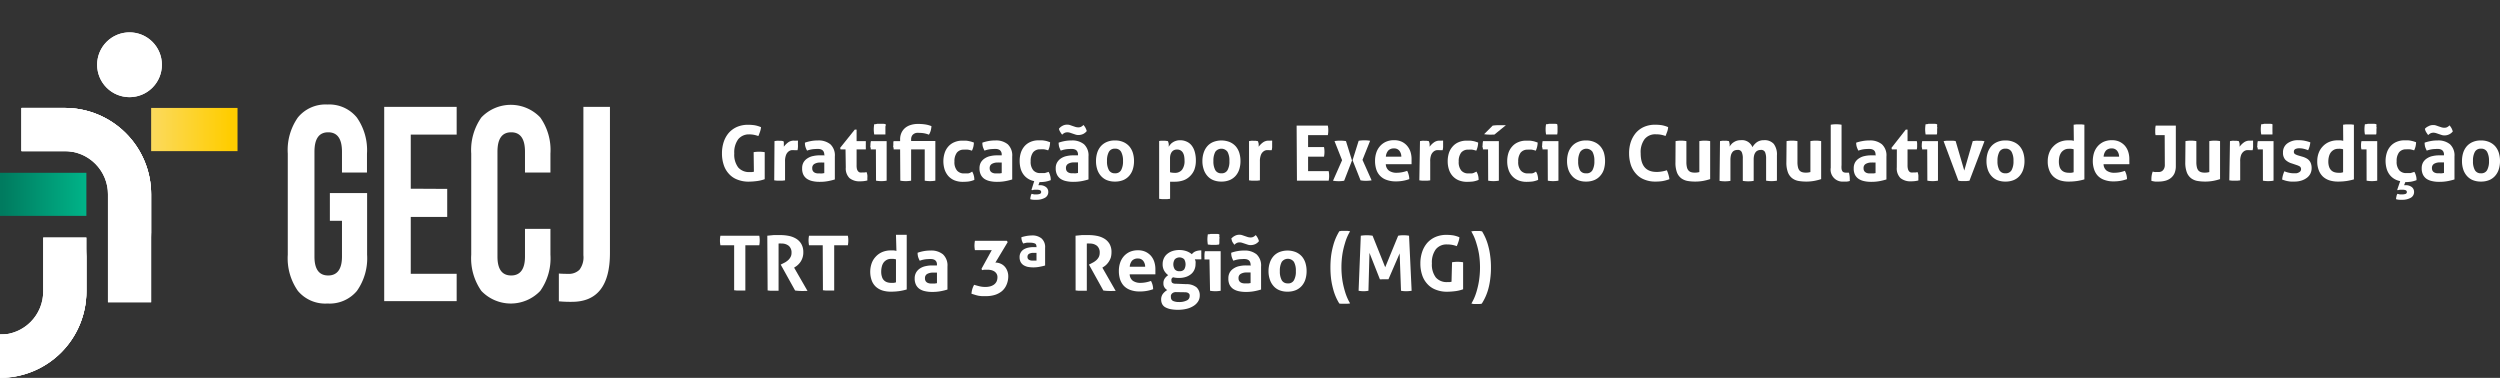 <svg id="Camada_1" data-name="Camada 1" xmlns="http://www.w3.org/2000/svg" xmlns:xlink="http://www.w3.org/1999/xlink" width="386.06" height="58.35" viewBox="0 0 386.06 58.35"><rect x="0" y="0" width="386.06" height="58.35" fill="#333333" stroke="none"/><defs><style>.cls-1{fill:#fff;}.cls-2{fill:none;}.cls-3{clip-path:url(#clip-path);}.cls-4{clip-path:url(#clip-path-2);}.cls-5{clip-path:url(#clip-path-3);}.cls-6{clip-path:url(#clip-path-4);}.cls-7{fill:url(#linear-gradient);}.cls-8{clip-path:url(#clip-path-5);}.cls-9{fill:url(#linear-gradient-2);}.cls-10{clip-path:url(#clip-path-6);}.cls-11{clip-path:url(#clip-path-7);}</style><clipPath id="clip-path" transform="translate(0 2.5)"><path class="cls-1" d="M15,7.5a5,5,0,1,0,5-5,5,5,0,0,0-5,5"/></clipPath><clipPath id="clip-path-2" transform="translate(0 2.5)"><path class="cls-1" d="M3.33,14.17v6.67H10a6.67,6.67,0,0,1,6.67,6.67V44.18h6.67V27.51A13.34,13.34,0,0,0,10,14.17Z"/></clipPath><clipPath id="clip-path-3" transform="translate(0 2.5)"><path class="cls-1" d="M3.33,14.17v6.67H10a5.07,5.07,0,0,1,.68,0,13.32,13.32,0,0,1,12.66,13.3V27.51A13.34,13.34,0,0,0,10,14.17Z"/></clipPath><clipPath id="clip-path-4" transform="translate(0 2.5)"><rect class="cls-2" y="24.17" width="13.34" height="6.67"/></clipPath><linearGradient id="linear-gradient" x1="-549.21" y1="514.19" x2="-547.87" y2="514.19" gradientTransform="matrix(9.62, 0, 0, -9.62, 5283.78, 4976.66)" gradientUnits="userSpaceOnUse"><stop offset="0" stop-color="#007b5f"/><stop offset="1" stop-color="#00b388"/></linearGradient><clipPath id="clip-path-5" transform="translate(0 2.5)"><rect class="cls-2" x="23.34" y="14.17" width="13.34" height="6.67"/></clipPath><linearGradient id="linear-gradient-2" x1="-549.68" y1="514.4" x2="-548.34" y2="514.4" gradientTransform="matrix(9.83, 0, 0, -9.83, 5425.7, 5075.49)" gradientUnits="userSpaceOnUse"><stop offset="0" stop-color="#fbdb65"/><stop offset="1" stop-color="#ffcd00"/></linearGradient><clipPath id="clip-path-6" transform="translate(0 2.5)"><path class="cls-1" d="M6.67,34.18v8.34A6.67,6.67,0,0,1,0,49.18v6.67A13.33,13.33,0,0,0,13.34,42.52V34.18Z"/></clipPath><clipPath id="clip-path-7" transform="translate(0 2.5)"><path class="cls-1" d="M.68,49.15c-.22,0-.45,0-.68,0v6.67A13.33,13.33,0,0,0,13.34,42.52V35.85A13.32,13.32,0,0,1,.68,49.15"/></clipPath></defs><title>Logo-GECJ-TRT-Rodape</title><path class="cls-1" d="M15,7.5a5,5,0,1,0,5-5,5,5,0,0,0-5,5" transform="translate(0 2.5)"/><g class="cls-3"><rect class="cls-1" x="12.89" y="0.43" width="14.15" height="14.15" transform="translate(0.54 18.82) rotate(-45)"/></g><path class="cls-1" d="M3.33,14.17v6.67H10a6.67,6.67,0,0,1,6.67,6.67V44.18h6.67V27.51A13.34,13.34,0,0,0,10,14.17Z" transform="translate(0 2.5)"/><g class="cls-4"><rect class="cls-1" x="3.33" y="16.67" width="20.01" height="30.01"/></g><path class="cls-1" d="M3.33,14.17v6.67H10a5.07,5.07,0,0,1,.68,0,13.32,13.32,0,0,1,12.66,13.3V27.51A13.34,13.34,0,0,0,10,14.17Z" transform="translate(0 2.5)"/><g class="cls-5"><rect class="cls-1" x="3.33" y="16.67" width="20.01" height="20.01"/></g><g class="cls-6"><rect class="cls-7" y="26.68" width="13.34" height="6.67"/></g><g class="cls-8"><rect class="cls-9" x="23.34" y="16.67" width="13.34" height="6.67"/></g><path class="cls-1" d="M6.67,34.18v8.34A6.67,6.67,0,0,1,0,49.18v6.67A13.33,13.33,0,0,0,13.34,42.52V34.18Z" transform="translate(0 2.5)"/><g class="cls-10"><rect class="cls-1" y="36.68" width="13.34" height="21.67"/></g><path class="cls-1" d="M.68,49.15c-.22,0-.45,0-.68,0v6.67A13.33,13.33,0,0,0,13.34,42.52V35.85A13.32,13.32,0,0,1,.68,49.15" transform="translate(0 2.5)"/><g class="cls-11"><rect class="cls-1" y="38.35" width="13.34" height="20.01"/></g><path class="cls-1" d="M56.69,27.31v9.52a8.76,8.76,0,0,1-1.57,5.59,5.49,5.49,0,0,1-4.55,1.95A5.5,5.5,0,0,1,46,42.42a8.76,8.76,0,0,1-1.56-5.59V21.23A8.76,8.76,0,0,1,46,15.64a5.5,5.5,0,0,1,4.55-2,5.49,5.49,0,0,1,4.55,2,8.76,8.76,0,0,1,1.57,5.59v2.91H52.81V20.93c0-2-.71-3-2.13-3s-2.12,1-2.12,3v16.2c0,1.94.71,2.91,2.12,2.91s2.13-1,2.13-2.91V31.6H50.94V27.31Z" transform="translate(0 2.5)"/><path class="cls-1" d="M69.06,26.67V31H63.43v8.78h7.09V44H59.33V14H70.52v4.29H63.43v8.35Z" transform="translate(0 2.5)"/><path class="cls-1" d="M85,36.83a8.7,8.7,0,0,1-1.57,5.59,6.28,6.28,0,0,1-9.1,0,8.76,8.76,0,0,1-1.56-5.59V21.23a8.76,8.76,0,0,1,1.56-5.59,6.28,6.28,0,0,1,9.1,0A8.7,8.7,0,0,1,85,21.23v2.91H81.07V20.93c0-2-.71-3-2.13-3s-2.12,1-2.12,3v16.2c0,1.94.71,2.91,2.12,2.91s2.13-1,2.13-2.91V32.84H85Z" transform="translate(0 2.5)"/><path class="cls-1" d="M87.74,39.79a2.32,2.32,0,0,0,1.74-.63,3.17,3.17,0,0,0,.61-2.25V14h4.1V36.57q0,7.55-5.89,7.54a18.73,18.73,0,0,1-2-.08V39.74C86.62,39.77,87.1,39.79,87.74,39.79Z" transform="translate(0 2.5)"/><path class="cls-1" d="M116.38,21a5,5,0,0,1,.85-.07,5.24,5.24,0,0,1,.86.07v4.17a5.55,5.55,0,0,1-1.28.3,10.77,10.77,0,0,1-1.16.08,4.62,4.62,0,0,1-1.82-.33,3.29,3.29,0,0,1-1.3-.91,3.68,3.68,0,0,1-.78-1.38,5.49,5.49,0,0,1-.26-1.75,5.55,5.55,0,0,1,.27-1.76,4.16,4.16,0,0,1,.78-1.4,3.67,3.67,0,0,1,1.27-.92,4.21,4.21,0,0,1,1.71-.33,6.94,6.94,0,0,1,1,.07,4.39,4.39,0,0,1,1,.3,2.85,2.85,0,0,1-.15.69c-.08.22-.16.45-.26.68a4.53,4.53,0,0,0-.73-.2,4.06,4.06,0,0,0-.75-.06A2.12,2.12,0,0,0,114,19a3.4,3.4,0,0,0-.61,2.19,3.27,3.27,0,0,0,.61,2.17,2.2,2.2,0,0,0,1.77.71l.36,0,.29-.05Z" transform="translate(0 2.5)"/><path class="cls-1" d="M119.6,19.29l.34-.05a1.94,1.94,0,0,1,.35,0l.35,0,.34.06a1.07,1.07,0,0,1,.06.17,2,2,0,0,1,0,.24,1.87,1.87,0,0,1,0,.25.88.88,0,0,1,0,.2,3.28,3.28,0,0,1,.64-.65,1.47,1.47,0,0,1,1-.29H123a.78.78,0,0,1,.22,0,1.56,1.56,0,0,1,0,.27c0,.1,0,.21,0,.32a3.24,3.24,0,0,1,0,.43,3.06,3.06,0,0,1-.06.45l-.29,0h-.2a2.57,2.57,0,0,0-.45,0,1.06,1.06,0,0,0-.47.22,1.28,1.28,0,0,0-.37.53,2.64,2.64,0,0,0-.15,1v2.91l-.42.05H120l-.44-.05Z" transform="translate(0 2.5)"/><path class="cls-1" d="M127.29,21.38a1,1,0,0,0-.1-.46.7.7,0,0,0-.26-.28,1.16,1.16,0,0,0-.41-.13,2.93,2.93,0,0,0-.53,0,4.05,4.05,0,0,0-1.36.25,3.07,3.07,0,0,1-.25-.58,2.1,2.1,0,0,1-.08-.65,6.33,6.33,0,0,1,1-.26,5.56,5.56,0,0,1,1-.08,2.87,2.87,0,0,1,1.93.59,2.35,2.35,0,0,1,.69,1.89v3.54a9.31,9.31,0,0,1-1,.25,6.7,6.7,0,0,1-1.33.12,4.8,4.8,0,0,1-1.11-.11,2.47,2.47,0,0,1-.86-.35,1.72,1.72,0,0,1-.56-.64,2.13,2.13,0,0,1-.19-1,1.79,1.79,0,0,1,.24-.95,1.84,1.84,0,0,1,.63-.61,2.43,2.43,0,0,1,.85-.33,4.38,4.38,0,0,1,1-.1l.76,0Zm0,1.22-.31,0a1.62,1.62,0,0,0-.3,0,1.7,1.7,0,0,0-.91.21.7.7,0,0,0-.34.66.74.74,0,0,0,.13.48.79.79,0,0,0,.31.24,1.38,1.38,0,0,0,.39.09l.36,0a2.19,2.19,0,0,0,.36,0l.31-.05Z" transform="translate(0 2.5)"/><path class="cls-1" d="M130.57,20.57h-.77l-.06-.24L132,17.51h.28v1.78h1.42a2.09,2.09,0,0,1,0,.32,2.71,2.71,0,0,1,0,.29c0,.11,0,.22,0,.32a2.45,2.45,0,0,1,0,.35h-1.42V23a2.34,2.34,0,0,0,.05.59.87.87,0,0,0,.18.36.56.56,0,0,0,.27.18,1.51,1.51,0,0,0,.39,0,2,2,0,0,0,.35,0l.3-.05a1.91,1.91,0,0,1,.12.47,2.29,2.29,0,0,1,0,.43c0,.09,0,.16,0,.22a1,1,0,0,1,0,.17,4.58,4.58,0,0,1-1.12.13,2.42,2.42,0,0,1-1.64-.5,2.09,2.09,0,0,1-.57-1.64Z" transform="translate(0 2.5)"/><path class="cls-1" d="M135.26,20.57h-.79c0-.11,0-.22-.05-.33s0-.22,0-.32a2.59,2.59,0,0,1,.07-.63h2.43V25.4a4.62,4.62,0,0,1-.82.07,4.78,4.78,0,0,1-.82-.07ZM135,18.26a5.39,5.39,0,0,1-.07-.79,5.51,5.51,0,0,1,.07-.79c.14,0,.28,0,.44-.06h.85c.16,0,.3,0,.44.06s0,.26,0,.39,0,.27,0,.4,0,.26,0,.39,0,.27,0,.4l-.43,0h-.86Z" transform="translate(0 2.5)"/><path class="cls-1" d="M139,20.57h-1c0-.13,0-.24-.05-.35s0-.21,0-.32,0-.2,0-.29,0-.2.05-.32h1V19a2.37,2.37,0,0,1,.21-1,2.17,2.17,0,0,1,.56-.74,2.41,2.41,0,0,1,.87-.46,3.59,3.59,0,0,1,1.11-.16,7.31,7.31,0,0,1,1.09.07,4.25,4.25,0,0,1,1,.27,3.86,3.86,0,0,1-.12.72,2.74,2.74,0,0,1-.27.6,3.91,3.91,0,0,0-.76-.22,4.23,4.23,0,0,0-.73-.06,2.28,2.28,0,0,0-.45,0,1.09,1.09,0,0,0-.4.16.87.87,0,0,0-.29.31,1.11,1.11,0,0,0-.12.52v.26h3.74V25.4a4.84,4.84,0,0,1-1.64,0V20.57h-2.1V25.4a4.81,4.81,0,0,1-.83.07,4.76,4.76,0,0,1-.84-.07Z" transform="translate(0 2.5)"/><path class="cls-1" d="M150.13,24a2.33,2.33,0,0,1,.23.55,2.26,2.26,0,0,1,.1.73,3.76,3.76,0,0,1-.89.25,7.81,7.81,0,0,1-.86.05,3.45,3.45,0,0,1-1.34-.24,2.68,2.68,0,0,1-.94-.67,3,3,0,0,1-.56-1,4.28,4.28,0,0,1-.19-1.27,4.15,4.15,0,0,1,.19-1.25,2.79,2.79,0,0,1,.55-1,2.55,2.55,0,0,1,.93-.68,3.06,3.06,0,0,1,1.29-.25h.48a3,3,0,0,1,.42.05l.4.09.45.15a3.46,3.46,0,0,1-.07.61,3,3,0,0,1-.23.65,3.79,3.79,0,0,0-.62-.16,3.74,3.74,0,0,0-.61,0,1.32,1.32,0,0,0-1.1.47,2.19,2.19,0,0,0-.37,1.37,2,2,0,0,0,.4,1.39,1.37,1.37,0,0,0,1.08.44h.33l.29,0a1.82,1.82,0,0,0,.29-.08Z" transform="translate(0 2.5)"/><path class="cls-1" d="M154.69,21.38a.9.9,0,0,0-.1-.46.7.7,0,0,0-.26-.28,1.11,1.11,0,0,0-.4-.13,3,3,0,0,0-.54,0,4.05,4.05,0,0,0-1.36.25,3.9,3.9,0,0,1-.25-.58,2.46,2.46,0,0,1-.08-.65,6.59,6.59,0,0,1,1-.26,5.67,5.67,0,0,1,1-.08,2.83,2.83,0,0,1,1.92.59,2.35,2.35,0,0,1,.69,1.89v3.54a9.31,9.31,0,0,1-1,.25,6.63,6.63,0,0,1-1.33.12,4.86,4.86,0,0,1-1.11-.11,2.47,2.47,0,0,1-.86-.35,1.7,1.7,0,0,1-.55-.64,2.13,2.13,0,0,1-.2-1,1.79,1.79,0,0,1,.24-.95,1.93,1.93,0,0,1,.63-.61,2.48,2.48,0,0,1,.86-.33,4.29,4.29,0,0,1,.94-.1l.76,0Zm0,1.22-.31,0a1.57,1.57,0,0,0-.29,0,1.72,1.72,0,0,0-.92.21.72.72,0,0,0-.34.66.81.81,0,0,0,.13.48.75.75,0,0,0,.32.24,1.24,1.24,0,0,0,.39.09l.36,0,.35,0,.31-.05Z" transform="translate(0 2.5)"/><path class="cls-1" d="M159.71,25.47a2.75,2.75,0,0,1-1-.4,2.52,2.52,0,0,1-.7-.68,2.82,2.82,0,0,1-.42-.93,4.44,4.44,0,0,1-.13-1.11,4.15,4.15,0,0,1,.18-1.25,3,3,0,0,1,.55-1,2.55,2.55,0,0,1,.93-.68,3.06,3.06,0,0,1,1.29-.25h.48a3,3,0,0,1,.42.05,2.88,2.88,0,0,1,.4.09l.45.15a3.46,3.46,0,0,1-.07.61,2.52,2.52,0,0,1-.23.65,3.79,3.79,0,0,0-.62-.16,3.67,3.67,0,0,0-.61,0,1.34,1.34,0,0,0-1.1.47,2.19,2.19,0,0,0-.37,1.37,2,2,0,0,0,.4,1.39,1.38,1.38,0,0,0,1.09.44H161l.29,0a1.57,1.57,0,0,0,.29-.08l.35-.11a2.33,2.33,0,0,1,.23.55,2.26,2.26,0,0,1,.1.73,4.43,4.43,0,0,1-.87.24,5.9,5.9,0,0,1-.86.06l-.18.48h.18a1.51,1.51,0,0,1,1,.29.92.92,0,0,1,.35.74,1,1,0,0,1-.51.91,2.58,2.58,0,0,1-1.32.31l-.42,0a2.18,2.18,0,0,1-.53-.09q0-.2.06-.42a1,1,0,0,1,.15-.41l.38.09.36,0a1.56,1.56,0,0,0,.53-.08.3.3,0,0,0,.2-.29.29.29,0,0,0-.19-.28,1.4,1.4,0,0,0-.5-.07l-.36,0a1.9,1.9,0,0,0-.36.08l-.08-.08Z" transform="translate(0 2.5)"/><path class="cls-1" d="M166.47,21.38a.9.9,0,0,0-.1-.46.68.68,0,0,0-.25-.28,1.23,1.23,0,0,0-.41-.13,3,3,0,0,0-.54,0,4.05,4.05,0,0,0-1.36.25,3.9,3.9,0,0,1-.25-.58,2.46,2.46,0,0,1-.08-.65,6.59,6.59,0,0,1,1-.26,5.67,5.67,0,0,1,1-.08,2.83,2.83,0,0,1,1.92.59,2.35,2.35,0,0,1,.69,1.89v3.54a9.69,9.69,0,0,1-1,.25,6.81,6.81,0,0,1-1.34.12,4.71,4.71,0,0,1-1.1-.11,2.44,2.44,0,0,1-.87-.35,1.7,1.7,0,0,1-.55-.64,2.13,2.13,0,0,1-.2-1,1.7,1.7,0,0,1,.25-.95,1.9,1.9,0,0,1,.62-.61,2.48,2.48,0,0,1,.86-.33,4.29,4.29,0,0,1,.94-.1l.76,0Zm-2.94-4a1.6,1.6,0,0,1,.52-.44,1.47,1.47,0,0,1,.77-.19,1.29,1.29,0,0,1,.43.07l.4.14.42.14a1.62,1.62,0,0,0,.44.07,1.1,1.1,0,0,0,.37-.06,1.36,1.36,0,0,0,.43-.31,2.14,2.14,0,0,1,.32.45,2.47,2.47,0,0,1,.19.49,1.64,1.64,0,0,1-.53.44,1.74,1.74,0,0,1-.77.17,1.31,1.31,0,0,1-.44-.07l-.42-.14-.41-.14a1.54,1.54,0,0,0-.42-.07,1.13,1.13,0,0,0-.39.07,1.39,1.39,0,0,0-.42.3,4.27,4.27,0,0,1-.3-.44A1.38,1.38,0,0,1,163.53,17.4Zm2.94,5.2-.31,0a1.57,1.57,0,0,0-.29,0,1.74,1.74,0,0,0-.92.21.72.72,0,0,0-.34.66.81.81,0,0,0,.13.48.82.82,0,0,0,.32.24,1.24,1.24,0,0,0,.39.09l.36,0a2.07,2.07,0,0,0,.35,0l.31-.05Z" transform="translate(0 2.5)"/><path class="cls-1" d="M172.18,25.54a3.24,3.24,0,0,1-1.3-.24,2.48,2.48,0,0,1-.91-.68,2.8,2.8,0,0,1-.54-1,4.15,4.15,0,0,1-.18-1.25,4.26,4.26,0,0,1,.18-1.26,2.89,2.89,0,0,1,.54-1,2.57,2.57,0,0,1,.91-.67,3.08,3.08,0,0,1,1.3-.25,3.11,3.11,0,0,1,1.3.25,2.61,2.61,0,0,1,.92.67,2.89,2.89,0,0,1,.54,1,4.26,4.26,0,0,1,.18,1.26,4.15,4.15,0,0,1-.18,1.25,2.8,2.8,0,0,1-.54,1,2.51,2.51,0,0,1-.92.68A3.28,3.28,0,0,1,172.18,25.54Zm0-1.28a1,1,0,0,0,.95-.49,2.8,2.8,0,0,0,.29-1.41,2.85,2.85,0,0,0-.29-1.41,1,1,0,0,0-.95-.49,1,1,0,0,0-.94.49,2.75,2.75,0,0,0-.29,1.41,2.7,2.7,0,0,0,.29,1.41A1,1,0,0,0,172.18,24.26Z" transform="translate(0 2.5)"/><path class="cls-1" d="M179,19.28a1.92,1.92,0,0,1,.32-.05h.36a3.21,3.21,0,0,1,.68.07,1.07,1.07,0,0,1,.06.17l.06.24a2.38,2.38,0,0,1,0,.26c0,.08,0,.15,0,.2a2.09,2.09,0,0,1,.26-.37,1.45,1.45,0,0,1,.37-.32,1.84,1.84,0,0,1,.49-.23,1.89,1.89,0,0,1,.6-.09,2.3,2.3,0,0,1,1,.19,2,2,0,0,1,.78.57,2.75,2.75,0,0,1,.51,1,4.69,4.69,0,0,1,.18,1.37,4,4,0,0,1-.22,1.38,2.79,2.79,0,0,1-.65,1,2.73,2.73,0,0,1-1,.66,4,4,0,0,1-1.39.23l-.4,0-.32,0V28.2l-.44.05h-.81L179,28.2Zm1.68,4.82a2.65,2.65,0,0,0,.73.09,1.35,1.35,0,0,0,1.12-.47,2.2,2.2,0,0,0,.39-1.43,3.66,3.66,0,0,0-.06-.68,1.64,1.64,0,0,0-.2-.54,1,1,0,0,0-.36-.35,1,1,0,0,0-.54-.13,1.12,1.12,0,0,0-.5.11,1,1,0,0,0-.34.31,1.53,1.53,0,0,0-.19.45,2.54,2.54,0,0,0-.05.56Z" transform="translate(0 2.5)"/><path class="cls-1" d="M188.61,25.54a3.23,3.23,0,0,1-1.29-.24,2.4,2.4,0,0,1-.91-.68,2.8,2.8,0,0,1-.54-1,3.86,3.86,0,0,1-.19-1.25,4,4,0,0,1,.19-1.26,2.89,2.89,0,0,1,.54-1,2.48,2.48,0,0,1,.91-.67,3.48,3.48,0,0,1,2.59,0,2.64,2.64,0,0,1,.93.67,2.89,2.89,0,0,1,.54,1,4.26,4.26,0,0,1,.18,1.26,4.15,4.15,0,0,1-.18,1.25,2.8,2.8,0,0,1-.54,1,2.55,2.55,0,0,1-.93.68A3.24,3.24,0,0,1,188.61,25.54Zm0-1.28a1,1,0,0,0,.95-.49,2.7,2.7,0,0,0,.29-1.41,2.75,2.75,0,0,0-.29-1.41,1.16,1.16,0,0,0-1.89,0,2.85,2.85,0,0,0-.29,1.41,2.8,2.8,0,0,0,.29,1.41A1,1,0,0,0,188.61,24.26Z" transform="translate(0 2.5)"/><path class="cls-1" d="M192.88,19.29l.34-.05a1.83,1.83,0,0,1,.34,0l.35,0,.34.06a.56.56,0,0,1,.06.17l.06.24c0,.08,0,.16,0,.25s0,.15,0,.2a3,3,0,0,1,.64-.65,1.45,1.45,0,0,1,.94-.29h.27a.88.88,0,0,1,.23,0,1.7,1.7,0,0,1,0,.27c0,.1,0,.21,0,.32s0,.28,0,.43a2.12,2.12,0,0,1-.07.45l-.29,0H196a2.57,2.57,0,0,0-.45,0,1,1,0,0,0-.47.22,1.2,1.2,0,0,0-.37.53,2.64,2.64,0,0,0-.15,1v2.91l-.43.05h-.82l-.43-.05Z" transform="translate(0 2.5)"/><path class="cls-1" d="M200.23,16.9h4.82a3.51,3.51,0,0,1,.07.72,3.67,3.67,0,0,1-.07.75H202v1.84h2.46a3.95,3.95,0,0,1,0,1.48H202v2.24h3.18a3.51,3.51,0,0,1,.07.72,3.67,3.67,0,0,1-.07.75h-4.9Z" transform="translate(0 2.5)"/><path class="cls-1" d="M207.25,22.24l-1.17-2.95a4.61,4.61,0,0,1,.86-.07,5.67,5.67,0,0,1,.91.07l.93,3-1.21,3.12a4.92,4.92,0,0,1-.84.07,5.48,5.48,0,0,1-.88-.07Zm1.62,0,.94-3a5.41,5.41,0,0,1,.91-.07,4.91,4.91,0,0,1,.86.07l-1.18,2.95,1.41,3.16a5.45,5.45,0,0,1-.87.07,4.76,4.76,0,0,1-.84-.07Z" transform="translate(0 2.5)"/><path class="cls-1" d="M214,22.86a1.3,1.3,0,0,0,.5,1,2,2,0,0,0,1.18.32,4.65,4.65,0,0,0,.82-.08,4.94,4.94,0,0,0,.8-.22,2.51,2.51,0,0,1,.22.57,2.64,2.64,0,0,1,.11.71,5.89,5.89,0,0,1-2.08.35,4,4,0,0,1-1.46-.24,2.48,2.48,0,0,1-1-.65,2.54,2.54,0,0,1-.57-1,4.28,4.28,0,0,1-.18-1.27,4,4,0,0,1,.19-1.26,2.86,2.86,0,0,1,.56-1,2.65,2.65,0,0,1,.92-.69,3,3,0,0,1,1.28-.25,2.73,2.73,0,0,1,1.14.22,2.48,2.48,0,0,1,.84.62,2.71,2.71,0,0,1,.53.92,3.66,3.66,0,0,1,.18,1.16c0,.15,0,.29,0,.44s0,.26,0,.35Zm2.4-1.17a1.47,1.47,0,0,0-.31-.92,1,1,0,0,0-.81-.35,1.17,1.17,0,0,0-.9.33,1.61,1.61,0,0,0-.37.94Z" transform="translate(0 2.5)"/><path class="cls-1" d="M219.28,19.29l.33-.05a2,2,0,0,1,.35,0l.35,0,.34.06a1.07,1.07,0,0,1,.06.17l.06.24c0,.08,0,.16,0,.25s0,.15,0,.2a2.81,2.81,0,0,1,.64-.65,1.45,1.45,0,0,1,.94-.29h.27a.88.88,0,0,1,.23,0q0,.11,0,.27c0,.1,0,.21,0,.32s0,.28,0,.43a3,3,0,0,1-.07.45l-.29,0h-.19a2.42,2.42,0,0,0-.45,0,1,1,0,0,0-.47.22,1.3,1.3,0,0,0-.38.53,2.67,2.67,0,0,0-.14,1v2.91l-.43.05h-.82l-.43-.05Z" transform="translate(0 2.5)"/><path class="cls-1" d="M228,24a2.33,2.33,0,0,1,.24.55,2.6,2.6,0,0,1,.09.73,3.69,3.69,0,0,1-.88.25,8.14,8.14,0,0,1-.87.05,3.4,3.4,0,0,1-1.33-.24,2.6,2.6,0,0,1-.94-.67,2.69,2.69,0,0,1-.56-1,4,4,0,0,1-.19-1.27,4.15,4.15,0,0,1,.18-1.25,2.81,2.81,0,0,1,.56-1,2.51,2.51,0,0,1,.92-.68,3.06,3.06,0,0,1,1.29-.25h.48a2.68,2.68,0,0,1,.42.05,2.88,2.88,0,0,1,.4.09l.45.15a2.72,2.72,0,0,1-.07.61,2.93,2.93,0,0,1-.22.65,4.39,4.39,0,0,0-.62-.16,3.74,3.74,0,0,0-.61,0,1.34,1.34,0,0,0-1.11.47,2.19,2.19,0,0,0-.37,1.37,2,2,0,0,0,.4,1.39,1.38,1.38,0,0,0,1.09.44H227l.29,0a1.57,1.57,0,0,0,.29-.08Z" transform="translate(0 2.5)"/><path class="cls-1" d="M229.79,20.57H229c0-.11,0-.22-.05-.33s0-.22,0-.32a3.2,3.2,0,0,1,.07-.63h2.44V25.4a4.9,4.9,0,0,1-1.65,0Zm.71-3.67a6.94,6.94,0,0,1,1.07-.07l.52,0,.46,0-1.79,1.46-.36,0a3.19,3.19,0,0,1-.45,0,5.12,5.12,0,0,1-.77-.07Z" transform="translate(0 2.5)"/><path class="cls-1" d="M237.19,24a2,2,0,0,1,.24.55,2.6,2.6,0,0,1,.09.73,3.69,3.69,0,0,1-.88.25,8.14,8.14,0,0,1-.87.05,3.4,3.4,0,0,1-1.33-.24,2.6,2.6,0,0,1-.94-.67,2.69,2.69,0,0,1-.56-1,4,4,0,0,1-.19-1.27,4.15,4.15,0,0,1,.18-1.25,2.81,2.81,0,0,1,.56-1,2.47,2.47,0,0,1,.93-.68,3,3,0,0,1,1.28-.25h.48a2.68,2.68,0,0,1,.42.05,2.59,2.59,0,0,1,.4.09l.45.15a2.72,2.72,0,0,1-.07.61,2.93,2.93,0,0,1-.22.65,4.39,4.39,0,0,0-.62-.16,3.74,3.74,0,0,0-.61,0,1.34,1.34,0,0,0-1.11.47,2.19,2.19,0,0,0-.37,1.37,2,2,0,0,0,.4,1.39,1.38,1.38,0,0,0,1.09.44h.32l.29,0a1.38,1.38,0,0,0,.29-.08Z" transform="translate(0 2.5)"/><path class="cls-1" d="M239,20.57h-.8c0-.11,0-.22-.05-.33s0-.22,0-.32a3.2,3.2,0,0,1,.07-.63h2.44V25.4a4.81,4.81,0,0,1-.83.07,4.59,4.59,0,0,1-.81-.07Zm-.25-2.31a4.29,4.29,0,0,1-.07-.79,4.37,4.37,0,0,1,.07-.79c.13,0,.27,0,.43-.06h.86c.15,0,.3,0,.43.06a2.6,2.6,0,0,1,.05.39c0,.13,0,.27,0,.4s0,.26,0,.39a2.73,2.73,0,0,1-.05.4l-.43,0h-.86Z" transform="translate(0 2.5)"/><path class="cls-1" d="M244.92,25.54a3.16,3.16,0,0,1-1.29-.24,2.4,2.4,0,0,1-.91-.68,2.82,2.82,0,0,1-.55-1,4.15,4.15,0,0,1-.18-1.25,4.26,4.26,0,0,1,.18-1.26,2.91,2.91,0,0,1,.55-1,2.48,2.48,0,0,1,.91-.67,3,3,0,0,1,1.29-.25,3.08,3.08,0,0,1,1.3.25,2.52,2.52,0,0,1,.92.67,2.76,2.76,0,0,1,.55,1,4.62,4.62,0,0,1,.17,1.26,4.5,4.5,0,0,1-.17,1.25,2.67,2.67,0,0,1-.55,1,2.43,2.43,0,0,1-.92.68A3.24,3.24,0,0,1,244.92,25.54Zm0-1.28a1,1,0,0,0,1-.49,2.8,2.8,0,0,0,.29-1.41,2.85,2.85,0,0,0-.29-1.41A1.16,1.16,0,0,0,244,21a2.85,2.85,0,0,0-.29,1.41,2.8,2.8,0,0,0,.29,1.41A1,1,0,0,0,244.92,24.26Z" transform="translate(0 2.5)"/><path class="cls-1" d="M257.4,23.79a4.28,4.28,0,0,1,.25.68,4.37,4.37,0,0,1,.15.7,5.93,5.93,0,0,1-1.1.3,7.07,7.07,0,0,1-1.06.07,4.35,4.35,0,0,1-1.76-.33,3.26,3.26,0,0,1-1.27-.91,3.82,3.82,0,0,1-.78-1.38,5.78,5.78,0,0,1-.26-1.75,5.55,5.55,0,0,1,.27-1.76,4.35,4.35,0,0,1,.79-1.4,3.55,3.55,0,0,1,1.26-.92,4.21,4.21,0,0,1,1.71-.33,6.85,6.85,0,0,1,1,.07,4.68,4.68,0,0,1,1,.3,2.42,2.42,0,0,1-.14.69c-.08.22-.17.45-.26.68a4.82,4.82,0,0,0-.73-.2,4.26,4.26,0,0,0-.76-.06,2.1,2.1,0,0,0-1.74.74,3.35,3.35,0,0,0-.61,2.19c0,1.92.82,2.88,2.45,2.88a4.26,4.26,0,0,0,.76-.06A4.71,4.71,0,0,0,257.4,23.79Z" transform="translate(0 2.5)"/><path class="cls-1" d="M258.75,19.29a5,5,0,0,1,1.67,0v3.24a3.37,3.37,0,0,0,.08.79,1.11,1.11,0,0,0,.24.5.87.87,0,0,0,.39.26,1.89,1.89,0,0,0,.56.08,2.55,2.55,0,0,0,.73-.09V19.29a4.73,4.73,0,0,1,.83-.07,4.92,4.92,0,0,1,.84.07v5.87a9.33,9.33,0,0,1-1,.26,6.91,6.91,0,0,1-1.3.12,7.15,7.15,0,0,1-1.15-.09,2.33,2.33,0,0,1-1-.41,2.08,2.08,0,0,1-.67-.89,4.3,4.3,0,0,1-.24-1.58Z" transform="translate(0 2.5)"/><path class="cls-1" d="M265.61,19.29l.33-.05a2.12,2.12,0,0,1,.37,0,1.89,1.89,0,0,1,.35,0l.32.05a.54.54,0,0,1,.07.17c0,.08,0,.15.05.24a2,2,0,0,1,0,.24c0,.08,0,.15,0,.2a1.61,1.61,0,0,1,.25-.35,1.45,1.45,0,0,1,.37-.32,1.87,1.87,0,0,1,.47-.23,1.89,1.89,0,0,1,.6-.09,1.73,1.73,0,0,1,1.83,1.08,2.4,2.4,0,0,1,.67-.76,1.81,1.81,0,0,1,1.09-.32,1.89,1.89,0,0,1,1.53.57,2.7,2.7,0,0,1,.49,1.79V25.4a5,5,0,0,1-1.67,0V22a2.49,2.49,0,0,0-.16-1,.65.65,0,0,0-.65-.35,1.32,1.32,0,0,0-.39.06,1,1,0,0,0-.36.22,1.37,1.37,0,0,0-.26.45,2.52,2.52,0,0,0-.1.75v3.3a4.76,4.76,0,0,1-.84.07,4.92,4.92,0,0,1-.84-.07V22a2.32,2.32,0,0,0-.16-1,.63.63,0,0,0-.64-.35,1.39,1.39,0,0,0-.4.06.77.77,0,0,0-.36.23,1.36,1.36,0,0,0-.26.48,3,3,0,0,0-.09.81v3.2a5.07,5.07,0,0,1-1.68,0Z" transform="translate(0 2.5)"/><path class="cls-1" d="M275.89,19.29a4.92,4.92,0,0,1,.84-.07,4.76,4.76,0,0,1,.84.07v3.24a3.37,3.37,0,0,0,.08.79,1.22,1.22,0,0,0,.23.5.9.9,0,0,0,.4.26,1.82,1.82,0,0,0,.55.08,2.58,2.58,0,0,0,.74-.09V19.29a4.7,4.7,0,0,1,.82-.07,4.76,4.76,0,0,1,.84.07v5.87a8.21,8.21,0,0,1-1,.26,6.73,6.73,0,0,1-1.29.12,7.27,7.27,0,0,1-1.16-.09,2.28,2.28,0,0,1-1-.41,2.08,2.08,0,0,1-.67-.89,4.28,4.28,0,0,1-.25-1.58Z" transform="translate(0 2.5)"/><path class="cls-1" d="M282.71,16.76a4.76,4.76,0,0,1,.84-.07,4.81,4.81,0,0,1,.83.07V23a3.07,3.07,0,0,0,0,.59.88.88,0,0,0,.13.35.39.39,0,0,0,.23.17.89.89,0,0,0,.35.05h.21l.22,0a4,4,0,0,1,.13.95v.17a.55.55,0,0,1,0,.17,2.23,2.23,0,0,1-.45.09l-.49,0a1.85,1.85,0,0,1-2-2.14Z" transform="translate(0 2.5)"/><path class="cls-1" d="M289.63,21.38a1,1,0,0,0-.09-.46.7.7,0,0,0-.26-.28,1.16,1.16,0,0,0-.41-.13,3,3,0,0,0-.54,0,4,4,0,0,0-1.35.25,3.07,3.07,0,0,1-.25-.58,2.08,2.08,0,0,1-.09-.65,6.71,6.71,0,0,1,1.05-.26,5.48,5.48,0,0,1,1-.08,2.83,2.83,0,0,1,1.92.59,2.32,2.32,0,0,1,.7,1.89v3.54a9.94,9.94,0,0,1-1,.25,6.7,6.7,0,0,1-1.33.12,4.8,4.8,0,0,1-1.11-.11,2.47,2.47,0,0,1-.86-.35,1.72,1.72,0,0,1-.56-.64,2.13,2.13,0,0,1-.19-1,1.79,1.79,0,0,1,.24-.95,1.84,1.84,0,0,1,.63-.61,2.43,2.43,0,0,1,.85-.33,4.38,4.38,0,0,1,.95-.1l.75,0Zm0,1.22-.3,0a1.62,1.62,0,0,0-.3,0,1.7,1.7,0,0,0-.91.21.7.7,0,0,0-.34.66.74.74,0,0,0,.13.48.79.79,0,0,0,.31.24,1.24,1.24,0,0,0,.39.09l.36,0,.36,0,.3-.05Z" transform="translate(0 2.5)"/><path class="cls-1" d="M292.92,20.57h-.77l-.06-.24,2.21-2.82h.27v1.78H296a2.09,2.09,0,0,1,.05.32,2.71,2.71,0,0,1,0,.29c0,.11,0,.22,0,.32a2.45,2.45,0,0,1-.05.35h-1.43V23a2.27,2.27,0,0,0,.06.59,1,1,0,0,0,.17.36.64.64,0,0,0,.28.18,1.51,1.51,0,0,0,.39,0,2,2,0,0,0,.35,0l.3-.05a1.91,1.91,0,0,1,.12.47,3.62,3.62,0,0,1,0,.43c0,.09,0,.16,0,.22a1,1,0,0,1,0,.17,4.58,4.58,0,0,1-1.12.13,2.42,2.42,0,0,1-1.64-.5,2.09,2.09,0,0,1-.57-1.64Z" transform="translate(0 2.5)"/><path class="cls-1" d="M297.61,20.57h-.79c0-.11,0-.22-.05-.33a1.77,1.77,0,0,1,0-.32,2.59,2.59,0,0,1,.07-.63h2.43V25.4a4.84,4.84,0,0,1-1.64,0Zm-.25-2.31a5.39,5.39,0,0,1-.07-.79,5.51,5.51,0,0,1,.07-.79c.14,0,.28,0,.43-.06h.86c.16,0,.3,0,.44.06s0,.26.05.39,0,.27,0,.4,0,.26,0,.39,0,.27-.05.4l-.43,0h-.86Z" transform="translate(0 2.5)"/><path class="cls-1" d="M300.14,19.3a3.51,3.51,0,0,1,.53-.07h.89a2.92,2.92,0,0,1,.44.06l1.33,4.55,1.31-4.55.43-.05a3.39,3.39,0,0,1,.45,0h.4a3.88,3.88,0,0,1,.53.07l-2.32,6.1-.47.05h-.81a2.79,2.79,0,0,1-.43-.06Z" transform="translate(0 2.5)"/><path class="cls-1" d="M309.69,25.54a3.24,3.24,0,0,1-1.3-.24,2.48,2.48,0,0,1-.91-.68,2.8,2.8,0,0,1-.54-1,4.15,4.15,0,0,1-.18-1.25,4.26,4.26,0,0,1,.18-1.26,2.89,2.89,0,0,1,.54-1,2.57,2.57,0,0,1,.91-.67,3.08,3.08,0,0,1,1.3-.25,3.11,3.11,0,0,1,1.3.25,2.52,2.52,0,0,1,.92.67,2.89,2.89,0,0,1,.54,1,4.26,4.26,0,0,1,.18,1.26,4.15,4.15,0,0,1-.18,1.25,2.8,2.8,0,0,1-.54,1,2.43,2.43,0,0,1-.92.68A3.28,3.28,0,0,1,309.69,25.54Zm0-1.28a1,1,0,0,0,.95-.49,2.8,2.8,0,0,0,.29-1.41,2.85,2.85,0,0,0-.29-1.41,1,1,0,0,0-.95-.49,1,1,0,0,0-.94.49,2.85,2.85,0,0,0-.29,1.41,2.8,2.8,0,0,0,.29,1.41A1,1,0,0,0,309.69,24.26Z" transform="translate(0 2.5)"/><path class="cls-1" d="M320.22,16.76l.42-.05h.82l.42.05V25.2a8.41,8.41,0,0,1-1.13.25,9,9,0,0,1-1.38.09,4.3,4.3,0,0,1-1.2-.17,2.73,2.73,0,0,1-1-.54,2.5,2.5,0,0,1-.7-1,3.61,3.61,0,0,1-.25-1.44,3.57,3.57,0,0,1,.22-1.27,2.78,2.78,0,0,1,.63-1,2.88,2.88,0,0,1,1-.7,3.37,3.37,0,0,1,1.29-.25l.44,0a2.23,2.23,0,0,1,.45.08Zm0,3.79a2.73,2.73,0,0,0-.39-.07,2,2,0,0,0-.37,0,1.34,1.34,0,0,0-.68.16,1.49,1.49,0,0,0-.48.42,2,2,0,0,0-.28.63,3.67,3.67,0,0,0-.08.75,2.76,2.76,0,0,0,.11.82,1.31,1.31,0,0,0,.33.54,1.28,1.28,0,0,0,.49.29,2,2,0,0,0,.61.09l.37,0a2.07,2.07,0,0,0,.37-.08Z" transform="translate(0 2.5)"/><path class="cls-1" d="M324.84,22.86a1.29,1.29,0,0,0,.49,1,2,2,0,0,0,1.18.32,4.76,4.76,0,0,0,.83-.08,4.82,4.82,0,0,0,.79-.22,3.07,3.07,0,0,1,.23.57,2.65,2.65,0,0,1,.1.71,5.85,5.85,0,0,1-2.08.35,3.93,3.93,0,0,1-1.45-.24,2.52,2.52,0,0,1-1-.65,2.65,2.65,0,0,1-.56-1,4,4,0,0,1-.19-1.27,4.31,4.31,0,0,1,.19-1.26,3,3,0,0,1,.56-1,2.75,2.75,0,0,1,.92-.69,3.06,3.06,0,0,1,1.29-.25,2.71,2.71,0,0,1,1.13.22,2.63,2.63,0,0,1,.85.62,2.68,2.68,0,0,1,.52.92,3.66,3.66,0,0,1,.18,1.16c0,.15,0,.29,0,.44a2.43,2.43,0,0,1,0,.35Zm2.4-1.17a1.48,1.48,0,0,0-.32-.92,1,1,0,0,0-.81-.35,1.19,1.19,0,0,0-.9.33,1.61,1.61,0,0,0-.36.94Z" transform="translate(0 2.5)"/><path class="cls-1" d="M334.28,18.37h-1.41a3.48,3.48,0,0,1-.05-.36c0-.13,0-.26,0-.39a3.38,3.38,0,0,1,.07-.72H336v6.24a2.86,2.86,0,0,1-.2,1.11,2,2,0,0,1-.57.74,2.34,2.34,0,0,1-.85.42,4.08,4.08,0,0,1-1.07.13l-.5,0a5,5,0,0,1-.58-.11c0-.06,0-.11,0-.17a.91.91,0,0,1,0-.17,3.18,3.18,0,0,1,.2-1.09l.28.06a1.73,1.73,0,0,0,.32,0l.43,0a1,1,0,0,0,.41-.14,1,1,0,0,0,.3-.35,1.31,1.31,0,0,0,.13-.66Z" transform="translate(0 2.5)"/><path class="cls-1" d="M337.49,19.29a4.92,4.92,0,0,1,.84-.07,4.76,4.76,0,0,1,.84.07v3.24a3.37,3.37,0,0,0,.08.79,1.22,1.22,0,0,0,.23.5.9.9,0,0,0,.4.26,1.82,1.82,0,0,0,.55.08,2.58,2.58,0,0,0,.74-.09V19.29a4.7,4.7,0,0,1,.82-.07,4.76,4.76,0,0,1,.84.07v5.87a8.21,8.21,0,0,1-1,.26,6.73,6.73,0,0,1-1.29.12,7.27,7.27,0,0,1-1.16-.09,2.28,2.28,0,0,1-1-.41,2.08,2.08,0,0,1-.67-.89,4.28,4.28,0,0,1-.25-1.58Z" transform="translate(0 2.5)"/><path class="cls-1" d="M344.36,19.29l.33-.05a2,2,0,0,1,.35,0l.35,0,.34.06a1.07,1.07,0,0,1,.06.17l.06.24c0,.08,0,.16,0,.25s0,.15,0,.2a2.81,2.81,0,0,1,.64-.65,1.45,1.45,0,0,1,.94-.29h.27a.88.88,0,0,1,.23,0q0,.11,0,.27c0,.1,0,.21,0,.32s0,.28,0,.43a3,3,0,0,1-.07.45l-.29,0h-.19a2.42,2.42,0,0,0-.45,0,1,1,0,0,0-.47.22,1.3,1.3,0,0,0-.38.53,2.67,2.67,0,0,0-.14,1v2.91l-.43.05h-.82l-.43-.05Z" transform="translate(0 2.5)"/><path class="cls-1" d="M349.44,20.57h-.79c0-.11,0-.22-.06-.33s0-.22,0-.32a2.59,2.59,0,0,1,.07-.63h2.43V25.4a4.73,4.73,0,0,1-.83.07,4.59,4.59,0,0,1-.81-.07Zm-.25-2.31a4.29,4.29,0,0,1-.07-.79,4.37,4.37,0,0,1,.07-.79c.13,0,.28,0,.43-.06h.86c.16,0,.3,0,.44.06a2.58,2.58,0,0,1,0,.39c0,.13,0,.27,0,.4s0,.26,0,.39a2.71,2.71,0,0,1,0,.4l-.44,0h-.85Z" transform="translate(0 2.5)"/><path class="cls-1" d="M353.92,22.74a2.4,2.4,0,0,1-1-.56,1.56,1.56,0,0,1-.37-1.12,1.67,1.67,0,0,1,.65-1.4,2.72,2.72,0,0,1,1.75-.51,4.6,4.6,0,0,1,.91.08,6.52,6.52,0,0,1,.91.25,4,4,0,0,1-.12.64,3.52,3.52,0,0,1-.22.58,4.65,4.65,0,0,0-.63-.21,2.84,2.84,0,0,0-.72-.09,1.36,1.36,0,0,0-.63.12.43.43,0,0,0-.22.4.42.42,0,0,0,.16.37,2.46,2.46,0,0,0,.45.2l.68.2a2.9,2.9,0,0,1,.59.23,1.57,1.57,0,0,1,.46.34,1.39,1.39,0,0,1,.29.49,2,2,0,0,1,.11.72,1.89,1.89,0,0,1-.18.82,1.83,1.83,0,0,1-.53.65,2.73,2.73,0,0,1-.85.44,3.52,3.52,0,0,1-1.12.16l-.52,0a3.4,3.4,0,0,1-.46-.06,3.34,3.34,0,0,1-.43-.1l-.46-.15a3.57,3.57,0,0,1,.11-.64,4.88,4.88,0,0,1,.23-.64,4.14,4.14,0,0,0,.74.23,3.47,3.47,0,0,0,.73.08l.36,0a1.08,1.08,0,0,0,.36-.11.8.8,0,0,0,.28-.2.55.55,0,0,0-.06-.73,2.18,2.18,0,0,0-.48-.22Z" transform="translate(0 2.5)"/><path class="cls-1" d="M361.83,16.76l.42-.05h.82l.43.05V25.2a8.77,8.77,0,0,1-1.13.25,9.07,9.07,0,0,1-1.39.09,4.4,4.4,0,0,1-1.2-.17,2.81,2.81,0,0,1-1-.54,2.59,2.59,0,0,1-.69-1,3.61,3.61,0,0,1-.25-1.44,3.57,3.57,0,0,1,.22-1.27,2.9,2.9,0,0,1,.62-1,2.83,2.83,0,0,1,1-.7,3.37,3.37,0,0,1,1.29-.25l.44,0a2.14,2.14,0,0,1,.44.08Zm0,3.79a2.41,2.41,0,0,0-.38-.07,2,2,0,0,0-.37,0,1.34,1.34,0,0,0-.68.16,1.49,1.49,0,0,0-.48.42,1.81,1.81,0,0,0-.28.63,3.08,3.08,0,0,0-.09.75,2.45,2.45,0,0,0,.12.82,1.31,1.31,0,0,0,.33.54,1.21,1.21,0,0,0,.49.29,2,2,0,0,0,.61.09l.37,0a1.82,1.82,0,0,0,.36-.08Z" transform="translate(0 2.5)"/><path class="cls-1" d="M365.45,20.57h-.79l-.06-.33c0-.11,0-.22,0-.32a2.59,2.59,0,0,1,.07-.63h2.43V25.4a4.84,4.84,0,0,1-1.64,0Zm-.25-2.31a4.29,4.29,0,0,1-.07-.79,4.37,4.37,0,0,1,.07-.79c.14,0,.28,0,.43-.06h.86c.16,0,.3,0,.44.06s0,.26.05.39,0,.27,0,.4,0,.26,0,.39,0,.27-.05.4l-.43,0h-.86Z" transform="translate(0 2.5)"/><path class="cls-1" d="M370.65,25.47a2.75,2.75,0,0,1-1-.4,2.52,2.52,0,0,1-.7-.68,2.82,2.82,0,0,1-.42-.93,4.44,4.44,0,0,1-.14-1.11,4.15,4.15,0,0,1,.19-1.25,2.79,2.79,0,0,1,.55-1,2.55,2.55,0,0,1,.93-.68,3.06,3.06,0,0,1,1.29-.25h.48a3,3,0,0,1,.42.05l.4.09.45.15a3.46,3.46,0,0,1-.07.61,3,3,0,0,1-.23.65,3.79,3.79,0,0,0-.62-.16,3.67,3.67,0,0,0-.61,0,1.34,1.34,0,0,0-1.1.47,2.19,2.19,0,0,0-.37,1.37,2,2,0,0,0,.4,1.39,1.38,1.38,0,0,0,1.09.44h.32l.29,0a1.82,1.82,0,0,0,.29-.08l.35-.11a2.33,2.33,0,0,1,.23.55,2.26,2.26,0,0,1,.1.73,4.33,4.33,0,0,1-.88.24,5.67,5.67,0,0,1-.85.06l-.19.48h.19a1.51,1.51,0,0,1,1,.29.92.92,0,0,1,.35.74,1,1,0,0,1-.51.91,2.59,2.59,0,0,1-1.33.31l-.41,0a2.18,2.18,0,0,1-.53-.09q0-.2.06-.42a1,1,0,0,1,.15-.41l.38.09.35,0a1.58,1.58,0,0,0,.54-.08.31.31,0,0,0,0-.57,1.4,1.4,0,0,0-.5-.07l-.36,0a1.9,1.9,0,0,0-.36.08l-.08-.08Z" transform="translate(0 2.5)"/><path class="cls-1" d="M377.41,21.38a.9.9,0,0,0-.1-.46.7.7,0,0,0-.26-.28,1.11,1.11,0,0,0-.4-.13,3,3,0,0,0-.54,0,4.05,4.05,0,0,0-1.36.25,3.9,3.9,0,0,1-.25-.58,2.46,2.46,0,0,1-.08-.65,6.59,6.59,0,0,1,1-.26,5.67,5.67,0,0,1,1-.08,2.83,2.83,0,0,1,1.92.59,2.35,2.35,0,0,1,.69,1.89v3.54a9.69,9.69,0,0,1-1,.25,6.81,6.81,0,0,1-1.34.12,4.71,4.71,0,0,1-1.1-.11,2.44,2.44,0,0,1-.87-.35,1.7,1.7,0,0,1-.55-.64,2.13,2.13,0,0,1-.2-1,1.79,1.79,0,0,1,.24-.95,1.93,1.93,0,0,1,.63-.61,2.48,2.48,0,0,1,.86-.33,4.29,4.29,0,0,1,.94-.1l.76,0Zm-2.94-4A1.6,1.6,0,0,1,375,17a1.45,1.45,0,0,1,.76-.19,1.31,1.31,0,0,1,.44.07l.4.14.42.14a1.55,1.55,0,0,0,.43.07,1.16,1.16,0,0,0,.38-.06,1.36,1.36,0,0,0,.43-.31,2.14,2.14,0,0,1,.32.45,2.47,2.47,0,0,1,.19.49,1.61,1.61,0,0,1-1.3.61,1.31,1.31,0,0,1-.44-.07l-.42-.14-.41-.14a1.54,1.54,0,0,0-.42-.07,1.13,1.13,0,0,0-.39.07,1.39,1.39,0,0,0-.42.3,4.27,4.27,0,0,1-.3-.44A1.38,1.38,0,0,1,374.47,17.4Zm2.94,5.2-.31,0a1.57,1.57,0,0,0-.29,0,1.72,1.72,0,0,0-.92.21.72.72,0,0,0-.34.66.81.81,0,0,0,.13.48.75.75,0,0,0,.32.24,1.24,1.24,0,0,0,.39.09l.36,0a2.07,2.07,0,0,0,.35,0l.31-.05Z" transform="translate(0 2.5)"/><path class="cls-1" d="M383.12,25.54a3.24,3.24,0,0,1-1.3-.24,2.48,2.48,0,0,1-.91-.68,2.8,2.8,0,0,1-.54-1,4.15,4.15,0,0,1-.18-1.25,4.26,4.26,0,0,1,.18-1.26,2.89,2.89,0,0,1,.54-1,2.57,2.57,0,0,1,.91-.67,3.08,3.08,0,0,1,1.3-.25,3.11,3.11,0,0,1,1.3.25,2.61,2.61,0,0,1,.92.67,2.89,2.89,0,0,1,.54,1,4.26,4.26,0,0,1,.18,1.26,4.15,4.15,0,0,1-.18,1.25,2.8,2.8,0,0,1-.54,1,2.51,2.51,0,0,1-.92.68A3.28,3.28,0,0,1,383.12,25.54Zm0-1.28a1,1,0,0,0,.95-.49,2.8,2.8,0,0,0,.29-1.41,2.85,2.85,0,0,0-.29-1.41,1,1,0,0,0-.95-.49,1,1,0,0,0-.94.49,2.75,2.75,0,0,0-.29,1.41,2.7,2.7,0,0,0,.29,1.41A1,1,0,0,0,383.12,24.26Z" transform="translate(0 2.5)"/><path class="cls-1" d="M113.37,35.37h-2.12a3.67,3.67,0,0,1-.07-.75,3.51,3.51,0,0,1,.07-.72h6a3.51,3.51,0,0,1,.07.72,3.67,3.67,0,0,1-.07.75H115.1v7l-.42,0-.42,0h-.43l-.46-.05Z" transform="translate(0 2.5)"/><path class="cls-1" d="M118.49,33.9l1-.1c.3,0,.64,0,1,0a6.85,6.85,0,0,1,1.28.12,3.53,3.53,0,0,1,1.14.42,2.35,2.35,0,0,1,.82.81,2.49,2.49,0,0,1,.32,1.31,2.56,2.56,0,0,1-.42,1.46,2.73,2.73,0,0,1-.4.47,2.42,2.42,0,0,1-.4.31l-.2.13,2.07,3.6-.5,0a4.58,4.58,0,0,1-.53,0,6.54,6.54,0,0,1-.89-.07l-2.22-4,.28-.14.41-.21a3.22,3.22,0,0,0,.45-.33,1.71,1.71,0,0,0,.37-.47,1.29,1.29,0,0,0,.16-.66,1.33,1.33,0,0,0-.43-1.09,1.69,1.69,0,0,0-1.1-.35,2.29,2.29,0,0,0-.47,0V42.4l-.43,0-.41,0H119l-.46-.05Z" transform="translate(0 2.5)"/><path class="cls-1" d="M127.05,35.37h-2.12a4.54,4.54,0,0,1-.07-.75,4.39,4.39,0,0,1,.07-.72h6a3.51,3.51,0,0,1,.07.72,3.67,3.67,0,0,1-.07.75h-2.11v7l-.43,0-.41,0h-.43l-.47-.05Z" transform="translate(0 2.5)"/><path class="cls-1" d="M138.36,33.76l.42,0h.82l.42,0V42.2a8.62,8.62,0,0,1-1.12.25,9.25,9.25,0,0,1-1.39.09,4.3,4.3,0,0,1-1.2-.17,2.81,2.81,0,0,1-1-.54,2.48,2.48,0,0,1-.69-1,4,4,0,0,1,0-2.71,2.92,2.92,0,0,1,.63-1,2.88,2.88,0,0,1,1-.7,3.37,3.37,0,0,1,1.29-.25l.44,0a2.11,2.11,0,0,1,.45.08Zm0,3.79a2.73,2.73,0,0,0-.39-.07,2,2,0,0,0-.37,0,1.34,1.34,0,0,0-.68.16,1.49,1.49,0,0,0-.48.42,1.79,1.79,0,0,0-.27.63,3.08,3.08,0,0,0-.09.75,2.45,2.45,0,0,0,.12.82,1.2,1.2,0,0,0,.32.54,1.28,1.28,0,0,0,.49.29,2,2,0,0,0,.61.09l.37,0a2.07,2.07,0,0,0,.37-.08Z" transform="translate(0 2.5)"/><path class="cls-1" d="M144.69,38.38a1,1,0,0,0-.09-.46.78.78,0,0,0-.26-.28,1.16,1.16,0,0,0-.41-.13,3,3,0,0,0-.54,0,4.1,4.1,0,0,0-1.36.25,3.9,3.9,0,0,1-.25-.58,2.46,2.46,0,0,1-.08-.65,6.59,6.59,0,0,1,1-.26,5.67,5.67,0,0,1,1-.08,2.83,2.83,0,0,1,1.92.59,2.35,2.35,0,0,1,.69,1.89v3.54a9.07,9.07,0,0,1-1,.25,6.81,6.81,0,0,1-1.34.12,4.71,4.71,0,0,1-1.1-.11,2.44,2.44,0,0,1-.87-.35,1.7,1.7,0,0,1-.55-.64,2.13,2.13,0,0,1-.2-1,1.79,1.79,0,0,1,.25-.95,1.9,1.9,0,0,1,.62-.61,2.48,2.48,0,0,1,.86-.33,4.32,4.32,0,0,1,.95-.1l.75,0Zm0,1.22-.31,0a1.52,1.52,0,0,0-.29,0,1.74,1.74,0,0,0-.92.21.71.71,0,0,0-.33.66.74.74,0,0,0,.13.48.73.73,0,0,0,.31.24,1.24,1.24,0,0,0,.39.09l.36,0a2,2,0,0,0,.35,0l.31-.05Z" transform="translate(0 2.5)"/><path class="cls-1" d="M151.57,39l1.58-2.87h-2.6a4.15,4.15,0,0,1-.07-.7,4.42,4.42,0,0,1,.07-.74h4.94l.12.2-1.9,3.16h0a1.92,1.92,0,0,1,.84.18,1.8,1.8,0,0,1,.62.46,2.14,2.14,0,0,1,.39.67,2.28,2.28,0,0,1,.14.77,3.25,3.25,0,0,1-.26,1.33,2.64,2.64,0,0,1-.72,1,3.25,3.25,0,0,1-1.09.58,4.56,4.56,0,0,1-1.36.19l-.63,0a4.52,4.52,0,0,1-.53-.06,4.77,4.77,0,0,1-.51-.13l-.58-.18a3.11,3.11,0,0,1,.13-.73,3.26,3.26,0,0,1,.28-.65c.3.09.58.17.84.23a3.65,3.65,0,0,0,.92.1,2.84,2.84,0,0,0,.72-.09,1.82,1.82,0,0,0,.58-.27,1.31,1.31,0,0,0,.4-.47,1.59,1.59,0,0,0,.14-.68,1,1,0,0,0-.13-.52,1.16,1.16,0,0,0-.34-.36,1.75,1.75,0,0,0-.5-.21,2.74,2.74,0,0,0-.59-.06h-.41a1.85,1.85,0,0,0-.41.07Z" transform="translate(0 2.5)"/><path class="cls-1" d="M160.06,35.63c0-.28-.08-.46-.25-.53a1.81,1.81,0,0,0-.74-.12,3.16,3.16,0,0,0-.51,0,3.53,3.53,0,0,0-.54.13,1.61,1.61,0,0,1-.22-.46,1.64,1.64,0,0,1-.07-.52,7.72,7.72,0,0,1,.83-.2,5.78,5.78,0,0,1,.77-.07,2.23,2.23,0,0,1,1.51.46,1.78,1.78,0,0,1,.55,1.46V38.5a7.68,7.68,0,0,1-.81.19,5,5,0,0,1-1,.1,4.79,4.79,0,0,1-.88-.08,2.15,2.15,0,0,1-.67-.28,1.35,1.35,0,0,1-.43-.49,1.64,1.64,0,0,1-.15-.73,1.35,1.35,0,0,1,.68-1.22,2.28,2.28,0,0,1,.68-.25,3.81,3.81,0,0,1,.74-.08h.28l.27,0Zm0,.92-.21,0h-.23a1.38,1.38,0,0,0-.7.14.52.52,0,0,0-.25.49.48.48,0,0,0,.1.33.63.63,0,0,0,.24.16,1.09,1.09,0,0,0,.3.07h.54l.21,0Z" transform="translate(0 2.5)"/><path class="cls-1" d="M166.09,33.9l1-.1c.3,0,.64,0,1,0a6.85,6.85,0,0,1,1.28.12,3.53,3.53,0,0,1,1.14.42,2.35,2.35,0,0,1,.82.81,2.49,2.49,0,0,1,.31,1.31,3,3,0,0,1-.11.83,2.8,2.8,0,0,1-.7,1.1,2.42,2.42,0,0,1-.4.31l-.2.13,2.06,3.6-.49,0a4.75,4.75,0,0,1-.54,0,6.52,6.52,0,0,1-.88-.07l-2.22-4,.28-.14.4-.21a2.79,2.79,0,0,0,.46-.33,1.92,1.92,0,0,0,.37-.47,1.4,1.4,0,0,0,.15-.66,1.33,1.33,0,0,0-.42-1.09,1.7,1.7,0,0,0-1.1-.35,2.29,2.29,0,0,0-.47,0V42.4l-.43,0-.41,0h-.43l-.46-.05Z" transform="translate(0 2.5)"/><path class="cls-1" d="M174.45,39.86a1.29,1.29,0,0,0,.49,1,2,2,0,0,0,1.18.32,4.56,4.56,0,0,0,.82-.08,4.94,4.94,0,0,0,.8-.22,3.07,3.07,0,0,1,.23.57,2.65,2.65,0,0,1,.1.71,5.85,5.85,0,0,1-2.08.35,4,4,0,0,1-1.46-.24,2.55,2.55,0,0,1-1-.65,2.81,2.81,0,0,1-.57-1,4.28,4.28,0,0,1-.18-1.27,4,4,0,0,1,.19-1.26,3,3,0,0,1,.56-1,2.75,2.75,0,0,1,.92-.69,3.06,3.06,0,0,1,1.29-.25,2.71,2.71,0,0,1,1.13.22,2.63,2.63,0,0,1,.85.62,2.68,2.68,0,0,1,.52.92,3.66,3.66,0,0,1,.18,1.16c0,.15,0,.29,0,.44s0,.26,0,.35Zm2.39-1.17a1.47,1.47,0,0,0-.31-.92,1,1,0,0,0-.81-.35,1.19,1.19,0,0,0-.9.33,1.61,1.61,0,0,0-.36.94Z" transform="translate(0 2.5)"/><path class="cls-1" d="M183.18,41.38a2.46,2.46,0,0,1,1.58.48,1.63,1.63,0,0,1,.51,1.29,1.67,1.67,0,0,1-.26.91,2.23,2.23,0,0,1-.71.69,3.52,3.52,0,0,1-1.06.44,5.58,5.58,0,0,1-1.33.15,5.84,5.84,0,0,1-1.2-.11,2.8,2.8,0,0,1-.81-.31,1.19,1.19,0,0,1-.45-.5,1.55,1.55,0,0,1-.14-.65,1.44,1.44,0,0,1,.26-.88,2.36,2.36,0,0,1,.68-.6,1.21,1.21,0,0,1-.43-.41,1.06,1.06,0,0,1-.16-.62,1.26,1.26,0,0,1,.19-.73,2,2,0,0,1,.55-.54,2.19,2.19,0,0,1-.64-.72,2,2,0,0,1-.22-1,2.07,2.07,0,0,1,.18-.86,1.88,1.88,0,0,1,.51-.68,2.5,2.5,0,0,1,.82-.46,3.38,3.38,0,0,1,1.09-.16,3.24,3.24,0,0,1,1.09.18,2.6,2.6,0,0,1,.82.47,1.33,1.33,0,0,1,.56-.44,2.22,2.22,0,0,1,.9-.15c0,.1,0,.2,0,.3a3,3,0,0,1,0,.31c0,.13,0,.26,0,.38a2.58,2.58,0,0,1,0,.39h-1a2.74,2.74,0,0,1,.11.28,1.78,1.78,0,0,1,0,.44,2.06,2.06,0,0,1-.17.86,1.85,1.85,0,0,1-.5.68,2.43,2.43,0,0,1-.81.45,3.31,3.31,0,0,1-1.08.16,3.62,3.62,0,0,1-.91-.1.52.52,0,0,0-.25.27,1,1,0,0,0,0,.28.39.39,0,0,0,.13.31.79.79,0,0,0,.5.13Zm-1.51,1.23a1,1,0,0,0-.44.06.91.91,0,0,0-.27.18.89.89,0,0,0-.14.25.84.84,0,0,0,0,.27.61.61,0,0,0,.34.61,2.2,2.2,0,0,0,.9.16,2.56,2.56,0,0,0,1.2-.24.72.72,0,0,0,.45-.64.78.78,0,0,0,0-.22.37.37,0,0,0-.11-.2.57.57,0,0,0-.23-.15,1.07,1.07,0,0,0-.39-.06Zm.48-3.23a.86.86,0,0,0,.72-.28,1.55,1.55,0,0,0,0-1.56,1.05,1.05,0,0,0-1.45,0,1.44,1.44,0,0,0,0,1.56A.87.87,0,0,0,182.15,39.38Z" transform="translate(0 2.5)"/><path class="cls-1" d="M186.77,37.57H186c0-.11,0-.22,0-.33a1.77,1.77,0,0,1,0-.32,2.59,2.59,0,0,1,.07-.63h2.43V42.4a4.84,4.84,0,0,1-1.64,0Zm-.25-2.31a5.39,5.39,0,0,1-.07-.79,5.51,5.51,0,0,1,.07-.79c.14,0,.28,0,.43-.06h.86c.16,0,.3,0,.44.06s0,.26.05.39,0,.27,0,.4,0,.26,0,.39,0,.27-.05.4l-.43.05H187Z" transform="translate(0 2.5)"/><path class="cls-1" d="M193.12,38.38a1,1,0,0,0-.1-.46.7.7,0,0,0-.26-.28,1.1,1.1,0,0,0-.41-.13,2.93,2.93,0,0,0-.53,0,4.05,4.05,0,0,0-1.36.25,3.07,3.07,0,0,1-.25-.58,2.1,2.1,0,0,1-.08-.65,6.33,6.33,0,0,1,1-.26,5.59,5.59,0,0,1,1-.08,2.86,2.86,0,0,1,1.92.59,2.35,2.35,0,0,1,.69,1.89v3.54a9.31,9.31,0,0,1-1,.25,6.7,6.7,0,0,1-1.33.12,4.86,4.86,0,0,1-1.11-.11,2.47,2.47,0,0,1-.86-.35,1.72,1.72,0,0,1-.56-.64,2.13,2.13,0,0,1-.19-1,1.79,1.79,0,0,1,.24-.95,1.84,1.84,0,0,1,.63-.61,2.43,2.43,0,0,1,.85-.33,4.38,4.38,0,0,1,1-.1l.76,0Zm-3-4a1.64,1.64,0,0,1,.53-.44,1.45,1.45,0,0,1,.76-.19,1.21,1.21,0,0,1,.43.07l.41.14.41.14a1.68,1.68,0,0,0,.44.07,1.16,1.16,0,0,0,.38-.06,1.36,1.36,0,0,0,.43-.31,1.8,1.8,0,0,1,.31.45,2,2,0,0,1,.19.49,1.54,1.54,0,0,1-.53.44,1.71,1.71,0,0,1-.77.17,1.25,1.25,0,0,1-.43-.07l-.42-.14-.42-.14a1.42,1.42,0,0,0-.42-.07,1.13,1.13,0,0,0-.39.07,1.37,1.37,0,0,0-.41.3c-.11-.14-.21-.29-.31-.44A1.92,1.92,0,0,1,190.17,34.4Zm3,5.2-.31,0a1.62,1.62,0,0,0-.3,0,1.7,1.7,0,0,0-.91.21.7.7,0,0,0-.34.66.74.74,0,0,0,.13.48.79.79,0,0,0,.31.24,1.38,1.38,0,0,0,.39.09l.36,0,.36,0,.31-.05Z" transform="translate(0 2.5)"/><path class="cls-1" d="M198.82,42.54a3.23,3.23,0,0,1-1.29-.24,2.4,2.4,0,0,1-.91-.68,2.8,2.8,0,0,1-.54-1,3.86,3.86,0,0,1-.19-1.25,4,4,0,0,1,.19-1.26,2.89,2.89,0,0,1,.54-1,2.48,2.48,0,0,1,.91-.67,3.48,3.48,0,0,1,2.59,0,2.64,2.64,0,0,1,.93.67,2.89,2.89,0,0,1,.54,1,4.26,4.26,0,0,1,.18,1.26,4.15,4.15,0,0,1-.18,1.25,2.8,2.8,0,0,1-.54,1,2.55,2.55,0,0,1-.93.68A3.24,3.24,0,0,1,198.82,42.54Zm0-1.28a1,1,0,0,0,1-.49,2.7,2.7,0,0,0,.29-1.41,2.75,2.75,0,0,0-.29-1.41,1.16,1.16,0,0,0-1.89,0,2.85,2.85,0,0,0-.29,1.41,2.8,2.8,0,0,0,.29,1.41A1,1,0,0,0,198.82,41.26Z" transform="translate(0 2.5)"/><path class="cls-1" d="M206.82,44.37a8.12,8.12,0,0,1-.95-2.23,12,12,0,0,1-.31-1.52,14.64,14.64,0,0,1-.11-1.83,14.47,14.47,0,0,1,.11-1.82,11.62,11.62,0,0,1,.31-1.52,8.53,8.53,0,0,1,.43-1.24,9.84,9.84,0,0,1,.52-1l.33-.06h.94l.4.06a7.61,7.61,0,0,0-.8,1.87,12.4,12.4,0,0,0-.38,1.61,13.67,13.67,0,0,0,0,4.17,12.75,12.75,0,0,0,.38,1.63,8.25,8.25,0,0,0,.43,1.16,7.9,7.9,0,0,0,.37.7,2.07,2.07,0,0,1-.4.05,3.77,3.77,0,0,1-.47,0,3.47,3.47,0,0,1-.47,0A1.14,1.14,0,0,1,206.82,44.37Z" transform="translate(0 2.5)"/><path class="cls-1" d="M210.14,33.9a5.84,5.84,0,0,1,.91-.07,5.49,5.49,0,0,1,.91.07l1.95,4.87,2-4.87a4.18,4.18,0,0,1,.82-.07,4.83,4.83,0,0,1,.86.07l.4,8.5a5.12,5.12,0,0,1-.85.07,4.15,4.15,0,0,1-.79-.07l-.21-5.77-1.73,4-.34,0h-.66a1.75,1.75,0,0,1-.32,0l-1.61-4.08-.16,5.85a3.85,3.85,0,0,1-.74.07,4.26,4.26,0,0,1-.78-.07Z" transform="translate(0 2.5)"/><path class="cls-1" d="M224.23,38a5,5,0,0,1,.85-.07,5.15,5.15,0,0,1,.86.07v4.17a5.43,5.43,0,0,1-1.28.3,10.6,10.6,0,0,1-1.16.08,4.62,4.62,0,0,1-1.82-.33,3.29,3.29,0,0,1-1.3-.91,3.68,3.68,0,0,1-.78-1.38,5.49,5.49,0,0,1-.26-1.75,5.55,5.55,0,0,1,.27-1.76,4.16,4.16,0,0,1,.78-1.4,3.67,3.67,0,0,1,1.27-.92,4.21,4.21,0,0,1,1.71-.33,6.94,6.94,0,0,1,1,.07,4.39,4.39,0,0,1,1,.3,2.85,2.85,0,0,1-.15.69,7.23,7.23,0,0,1-.26.68,4.53,4.53,0,0,0-.73-.2,4.06,4.06,0,0,0-.75-.06,2.12,2.12,0,0,0-1.75.74,3.4,3.4,0,0,0-.61,2.19,3.27,3.27,0,0,0,.61,2.17,2.2,2.2,0,0,0,1.77.71l.36,0,.29-.05Z" transform="translate(0 2.5)"/><path class="cls-1" d="M227.22,44.37c.09-.16.22-.39.37-.7a8.25,8.25,0,0,0,.43-1.16,12.86,12.86,0,0,0,.37-1.63,13.67,13.67,0,0,0,0-4.17A12.5,12.5,0,0,0,228,35.1a8,8,0,0,0-.43-1.17c-.15-.31-.28-.54-.37-.7l.4-.06h.94l.33.06a9.84,9.84,0,0,1,.52,1,8.53,8.53,0,0,1,.43,1.24,10.23,10.23,0,0,1,.3,1.52,12.73,12.73,0,0,1,.12,1.82,12.88,12.88,0,0,1-.12,1.83,10.49,10.49,0,0,1-.3,1.52,8.12,8.12,0,0,1-1,2.23,1.21,1.21,0,0,1-.33.05,3.54,3.54,0,0,1-.47,0,3.77,3.77,0,0,1-.47,0A2.07,2.07,0,0,1,227.22,44.37Z" transform="translate(0 2.5)"/></svg>